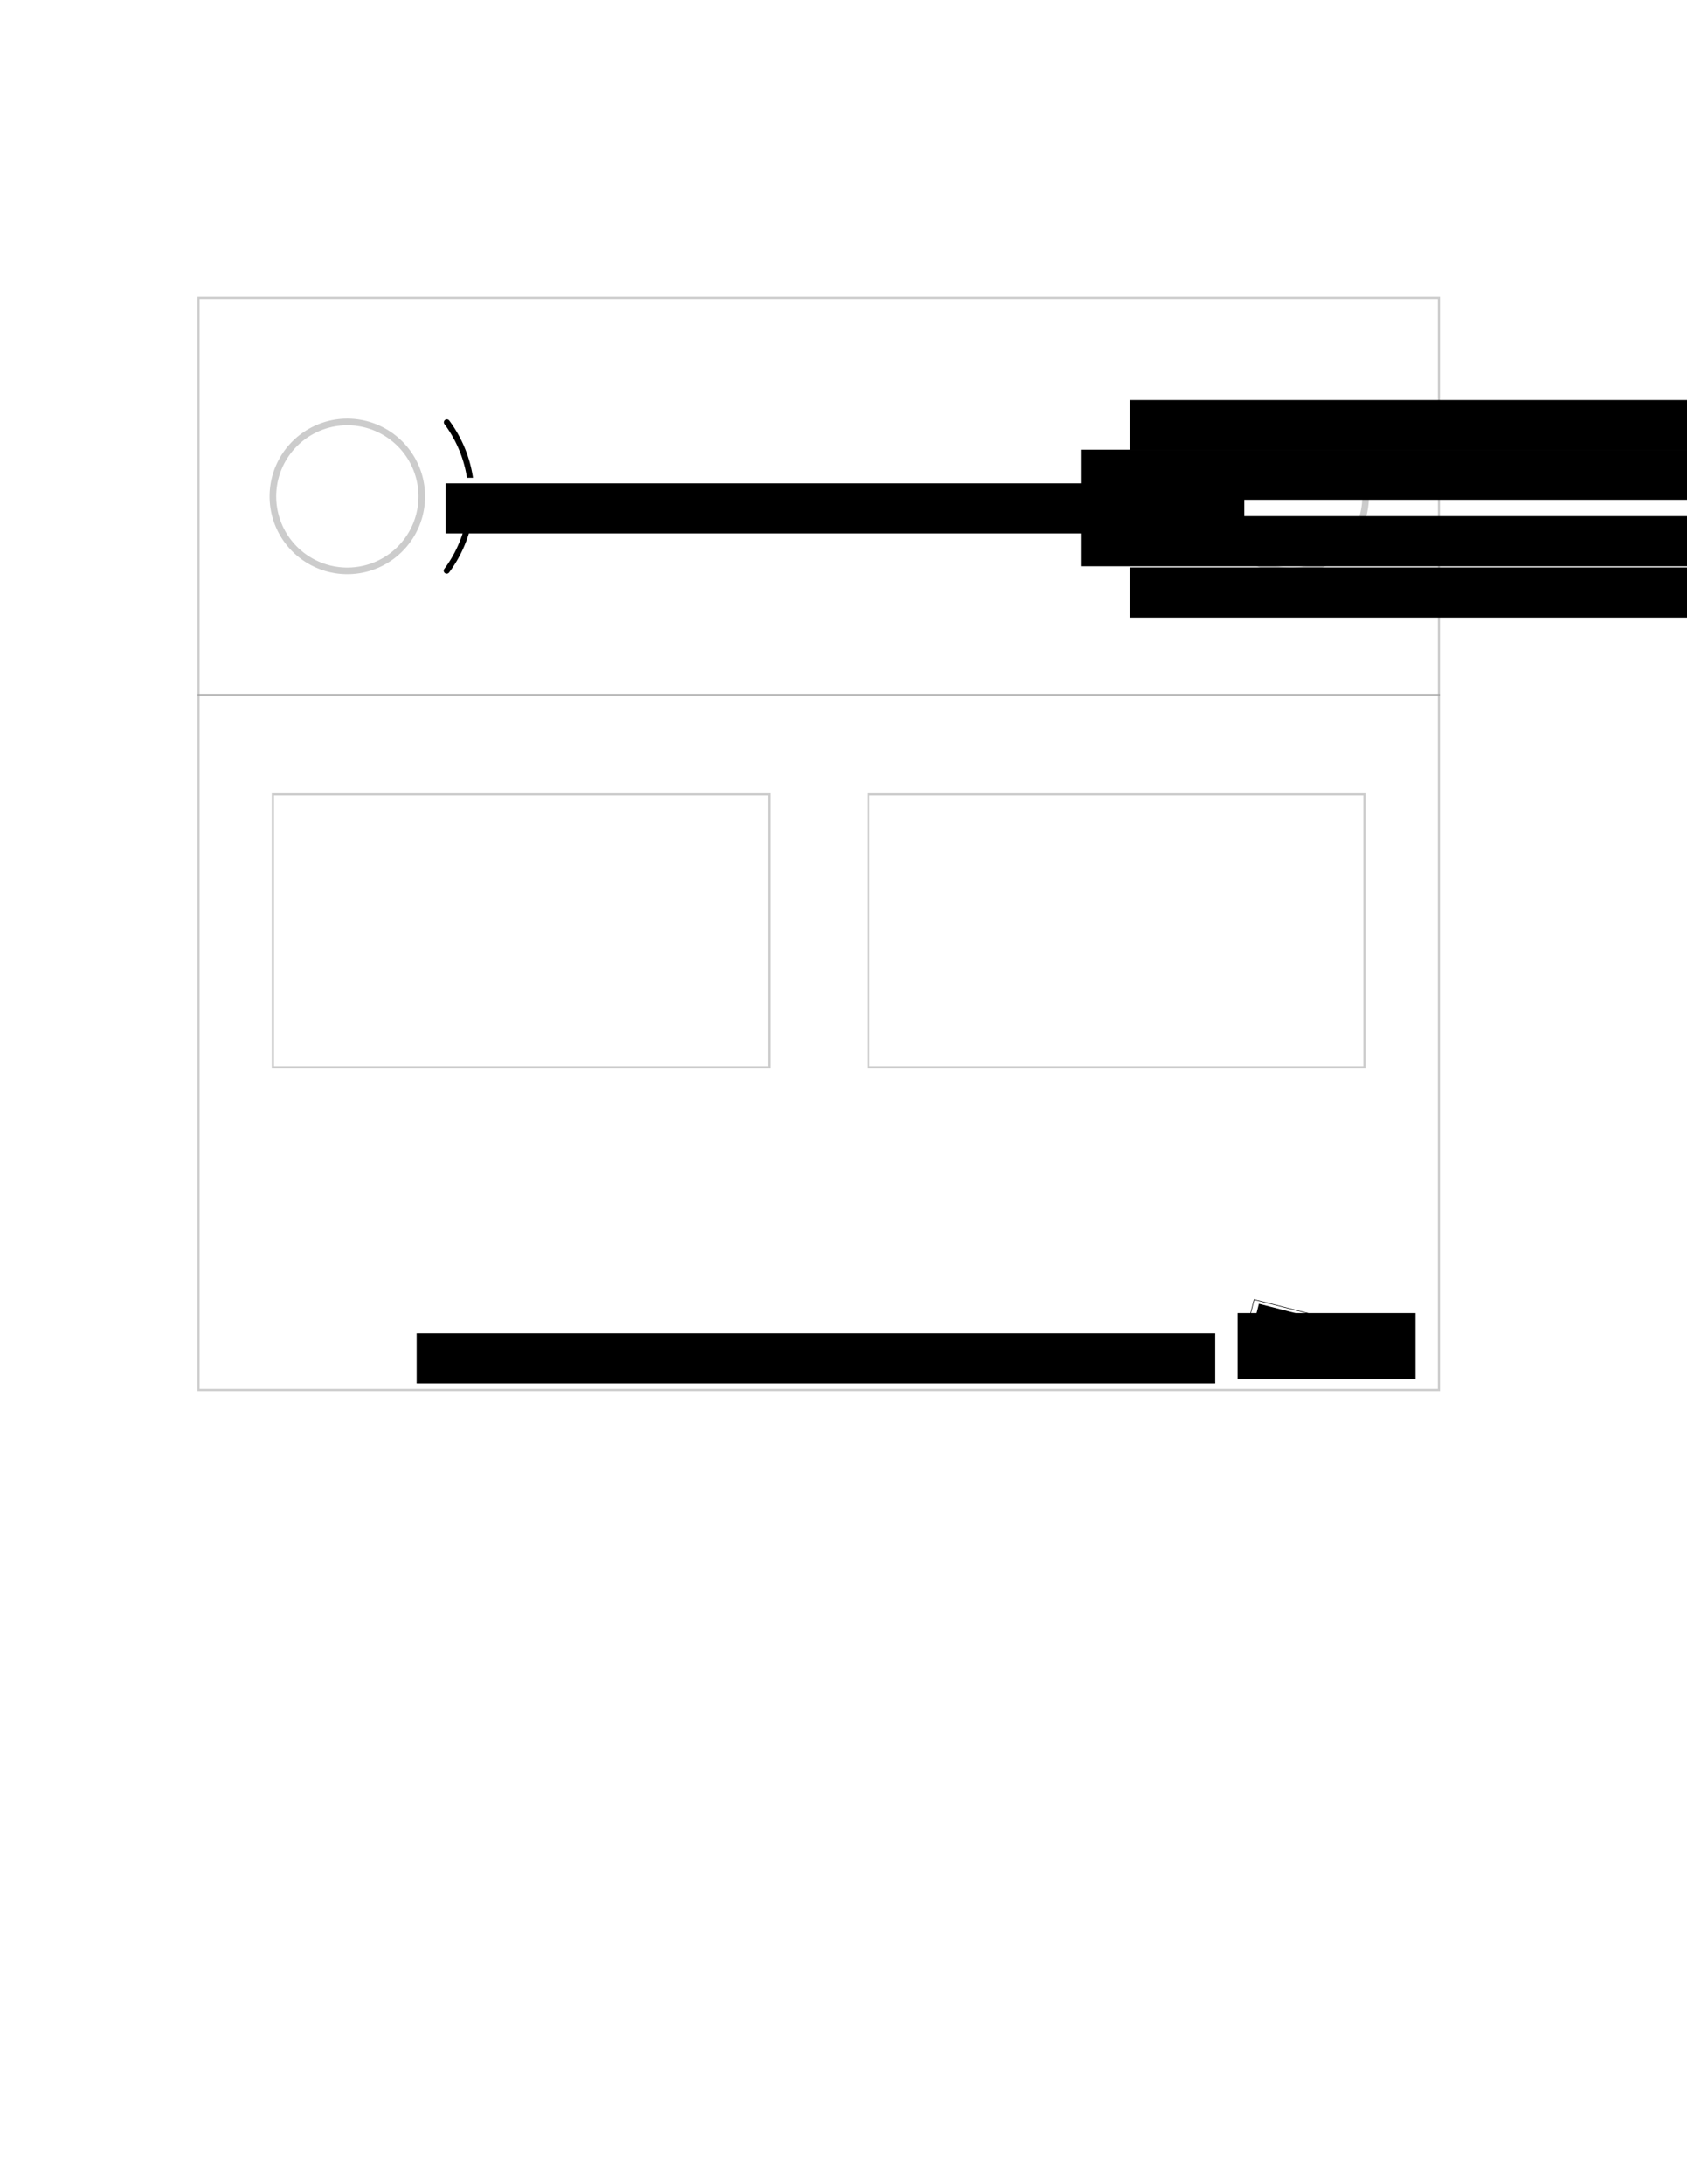 <?xml version="1.0" encoding="UTF-8" standalone="no"?>
<!-- Created with Inkscape (http://www.inkscape.org/) -->

<svg
   xmlns:dc="http://purl.org/dc/elements/1.1/"
   xmlns:cc="http://creativecommons.org/ns#"
   xmlns:rdf="http://www.w3.org/1999/02/22-rdf-syntax-ns#"
   xmlns:svg="http://www.w3.org/2000/svg"
   xmlns="http://www.w3.org/2000/svg"
   xmlns:sodipodi="http://sodipodi.sourceforge.net/DTD/sodipodi-0.dtd"
   xmlns:inkscape="http://www.inkscape.org/namespaces/inkscape"
   width="765"
   height="990"
   id="svg2"
   version="1.1"
   inkscape:version="0.48.2 r9819"
   sodipodi:docname="screen prints.svg">
  <defs
     id="defs4">
    <marker
       inkscape:stockid="TriangleOutS"
       orient="auto"
       refY="0.0"
       refX="0.0"
       id="TriangleOutS"
       style="overflow:visible">
      <path
         id="path4323"
         d="M 5.77,0.0 L -2.88,5.0 L -2.88,-5.0 L 5.77,0.0 z "
         style="fill-rule:evenodd;stroke:#000000;stroke-width:1.0pt;marker-start:none"
         transform="scale(0.2)" />
    </marker>
    <marker
       inkscape:stockid="TriangleInS"
       orient="auto"
       refY="0.0"
       refX="0.0"
       id="TriangleInS"
       style="overflow:visible">
      <path
         id="path4314"
         d="M 5.77,0.0 L -2.88,5.0 L -2.88,-5.0 L 5.77,0.0 z "
         style="fill-rule:evenodd;stroke:#000000;stroke-width:1.0pt;marker-start:none"
         transform="scale(-0.2)" />
    </marker>
    <marker
       inkscape:stockid="TriangleOutM"
       orient="auto"
       refY="0.0"
       refX="0.0"
       id="TriangleOutM"
       style="overflow:visible">
      <path
         id="path4320"
         d="M 5.77,0.0 L -2.88,5.0 L -2.88,-5.0 L 5.77,0.0 z "
         style="fill-rule:evenodd;stroke:#000000;stroke-width:1.0pt;marker-start:none"
         transform="scale(0.4)" />
    </marker>
    <marker
       inkscape:stockid="TriangleInM"
       orient="auto"
       refY="0.0"
       refX="0.0"
       id="TriangleInM"
       style="overflow:visible">
      <path
         id="path4311"
         d="M 5.77,0.0 L -2.88,5.0 L -2.88,-5.0 L 5.77,0.0 z "
         style="fill-rule:evenodd;stroke:#000000;stroke-width:1.0pt;marker-start:none"
         transform="scale(-0.4)" />
    </marker>
    <marker
       inkscape:stockid="Arrow2Mstart"
       orient="auto"
       refY="0.0"
       refX="0.0"
       id="Arrow2Mstart"
       style="overflow:visible">
      <path
         id="path4198"
         style="font-size:12.0;fill-rule:evenodd;stroke-width:0.625;stroke-linejoin:round"
         d="M 8.719,4.034 L -2.207,0.016 L 8.719,-4.002 C 6.973,-1.63 6.983,1.616 8.719,4.034 z "
         transform="scale(0.6) translate(0,0)" />
    </marker>
    <marker
       inkscape:stockid="Arrow2Lstart"
       orient="auto"
       refY="0.0"
       refX="0.0"
       id="Arrow2Lstart"
       style="overflow:visible">
      <path
         id="path4192"
         style="font-size:12.0;fill-rule:evenodd;stroke-width:0.625;stroke-linejoin:round"
         d="M 8.719,4.034 L -2.207,0.016 L 8.719,-4.002 C 6.973,-1.63 6.983,1.616 8.719,4.034 z "
         transform="scale(1.1) translate(1,0)" />
    </marker>
  </defs>
  <sodipodi:namedview
     id="base"
     pagecolor="#ffffff"
     bordercolor="#666666"
     borderopacity="1.0"
     inkscape:pageopacity="0.0"
     inkscape:pageshadow="2"
     inkscape:zoom="1"
     inkscape:cx="461.25193"
     inkscape:cy="584.05103"
     inkscape:document-units="in"
     inkscape:current-layer="layer1"
     showgrid="true"
     units="in"
     showguides="false"
     inkscape:guide-bbox="true"
     inkscape:window-width="1680"
     inkscape:window-height="988"
     inkscape:window-x="-8"
     inkscape:window-y="-8"
     inkscape:window-maximized="1">
    <inkscape:grid
       type="xygrid"
       id="grid2985"
       empspacing="4"
       visible="true"
       enabled="true"
       snapvisiblegridlinesonly="true"
       units="in"
       spacingx="0.062in"
       spacingy="0.062in"
       dotted="true" />
    <sodipodi:guide
       orientation="0,1"
       position="483.75,376.875"
       id="guide3220" />
    <sodipodi:guide
       orientation="1,0"
       position="371.25,517.5"
       id="guide3222" />
    <sodipodi:guide
       orientation="0,1"
       position="585,765"
       id="guide3320" />
    <sodipodi:guide
       orientation="0,1"
       position="551.25,798.75"
       id="guide3322" />
    <sodipodi:guide
       orientation="0,1"
       position="450,731.25"
       id="guide3324" />
    <sodipodi:guide
       orientation="1,0"
       position="202.5,821.25"
       id="guide3398" />
  </sodipodi:namedview>
  <g
     inkscape:label="Layer 1"
     inkscape:groupmode="layer"
     id="layer1"
     transform="translate(0,-62.362)">
    <rect
       style="opacity:0.2;fill:none;stroke:#000000;stroke-width:1;stroke-linecap:round;stroke-linejoin:miter;stroke-miterlimit:4;stroke-opacity:1;stroke-dasharray:none;stroke-dashoffset:0"
       id="rect2987"
       width="562.5"
       height="315"
       x="90"
       y="377.362"
       rx="0"
       ry="0" />
    <rect
       style="opacity:0.2;fill:none;stroke:#000000;stroke-width:1;stroke-linecap:round;stroke-linejoin:miter;stroke-miterlimit:4;stroke-opacity:1;stroke-dasharray:none;stroke-dashoffset:0"
       id="rect2989"
       width="562.5"
       height="180"
       x="90"
       y="135"
       transform="translate(0,62.362)" />
    <rect
       style="opacity:0.2;fill:none;stroke:#000000;stroke-width:1;stroke-linecap:round;stroke-linejoin:miter;stroke-miterlimit:4;stroke-opacity:1;stroke-dasharray:none;stroke-dashoffset:0"
       id="rect2991"
       width="225"
       height="123.75"
       x="123.75"
       y="422.362" />
    <rect
       style="opacity:0.2;fill:none;stroke:#000000;stroke-width:1;stroke-linecap:round;stroke-linejoin:miter;stroke-miterlimit:4;stroke-opacity:1;stroke-dasharray:none;stroke-dashoffset:0"
       id="rect2991-1"
       width="225"
       height="123.75"
       x="393.75"
       y="422.362" />
    <path
       sodipodi:type="arc"
       style="opacity:0.2;fill:none;stroke:#000000;stroke-width:1;stroke-linecap:round;stroke-linejoin:miter;stroke-miterlimit:4;stroke-opacity:1;stroke-dasharray:none;stroke-dashoffset:0"
       id="path3011"
       sodipodi:cx="146.25"
       sodipodi:cy="225"
       sodipodi:rx="11.25"
       sodipodi:ry="11.25"
       d="m 157.5,225 a 11.25,11.25 0 1 1 -22.5,0 11.25,11.25 0 1 1 22.5,0 z"
       transform="matrix(3,0,0,3,-281.25,-387.638)" />
    <path
       transform="matrix(3,0,0,3,146.75,-387.638)"
       sodipodi:type="arc"
       style="opacity:0.2;fill:none;stroke:#000000;stroke-width:1;stroke-linecap:round;stroke-linejoin:miter;stroke-miterlimit:4;stroke-opacity:1;stroke-dasharray:none;stroke-dashoffset:0"
       id="path3011-7"
       sodipodi:cx="146.25"
       sodipodi:cy="225"
       sodipodi:rx="11.25"
       sodipodi:ry="11.25"
       d="m 157.5,225 a 11.25,11.25 0 1 1 -22.5,0 11.25,11.25 0 1 1 22.5,0 z" />
    <g
       transform="matrix(0.174,0,0,0.174,543.814,496.344)"
       id="g4279">
      <flowRoot
         transform="translate(82.833,843.271)"
         style="font-size:12px;font-style:normal;font-variant:normal;font-weight:normal;font-stretch:normal;line-height:125%;letter-spacing:0px;word-spacing:0px;fill:#000000;fill-opacity:1;stroke:none;font-family:GothicI;-inkscape-font-specification:GothicI"
         id="flowRoot3486"
         xml:space="preserve"><flowRegion
           id="flowRegion3488"><rect
             y="82.822"
             x="17.173"
             height="172.736"
             width="463.66"
             id="rect3490" /></flowRegion><flowPara
           style="font-size:90px;font-style:oblique;font-variant:normal;font-weight:bold;font-stretch:normal;font-family:Lobster Two;-inkscape-font-specification:Lobster Two Bold Oblique"
           id="flowPara3492">Engineer</flowPara></flowRoot>      <g
         transform="matrix(0.969,0.246,-0.246,0.969,228.897,2.994)"
         id="g4272">
        <flowRoot
           xml:space="preserve"
           id="flowRoot3494"
           style="font-size:12px;font-style:normal;font-variant:normal;font-weight:normal;font-stretch:normal;line-height:125%;letter-spacing:0px;word-spacing:0px;fill:#000000;fill-opacity:1;stroke:none;font-family:GothicI;-inkscape-font-specification:GothicI"
           transform="translate(88.519,905.9)"><flowRegion
             id="flowRegion3496"><rect
               id="rect3498"
               width="392.949"
               height="92.934"
               x="61.619"
               y="-16.173"
               style="fill:#000000" /></flowRegion><flowPara
             id="flowPara3500"
             style="font-size:32px;font-style:normal;font-variant:normal;font-weight:normal;font-stretch:normal;letter-spacing:10px;fill:#000000;font-family:Futura-Normal;-inkscape-font-specification:Futura-Normal">AWKWARD</flowPara></flowRoot>        <rect
           style="fill:none;stroke:#000000;stroke-width:1.5;stroke-miterlimit:4;stroke-dasharray:none"
           id="rect3502"
           width="243.447"
           height="48.992"
           x="135.36"
           y="29.789"
           transform="translate(0,852.362)" />
      </g>
    </g>
    <flowRoot
       xml:space="preserve"
       id="flowRoot3208"
       style="font-size:12px;font-style:normal;font-variant:normal;font-weight:normal;font-stretch:normal;text-align:center;line-height:125%;letter-spacing:0px;word-spacing:0px;text-anchor:middle;fill:#000000;fill-opacity:1;stroke:none;font-family:Futura Lt BT;-inkscape-font-specification:Futura Lt BT"
       transform="translate(-300.438,59.838)"><flowRegion
         id="flowRegion3210"><rect
           id="rect3212"
           width="362.125"
           height="22.721"
           x="489.375"
           y="606.839"
           style="text-align:center;text-anchor:middle" /></flowRegion><flowPara
         id="flowPara3214"
         style="font-size:10px;font-style:normal;font-variant:normal;font-weight:bold;font-stretch:normal;text-align:center;letter-spacing:2.5px;text-anchor:middle;font-family:Futura;-inkscape-font-specification:Futura Bold">MODEL: AWK-105</flowPara></flowRoot>    <g
       id="g6403">
      <flowRoot
         transform="translate(22.875,-363.162)"
         style="font-size:12px;font-style:normal;font-variant:normal;font-weight:normal;font-stretch:normal;text-align:center;line-height:125%;letter-spacing:0px;word-spacing:0px;text-anchor:middle;fill:#000000;fill-opacity:1;stroke:none;font-family:Futura Lt BT;-inkscape-font-specification:Futura Lt BT"
         id="flowRoot3208-6"
         xml:space="preserve"><flowRegion
           id="flowRegion3210-3"><rect
             style="text-align:center;text-anchor:middle"
             y="606.839"
             x="489.375"
             height="22.721"
             width="362.125"
             id="rect3212-6" /></flowRegion><flowPara
           style="font-size:10px;font-style:normal;font-variant:normal;font-weight:bold;font-stretch:normal;text-align:start;letter-spacing:2.5px;text-anchor:start;font-family:Futura;-inkscape-font-specification:Futura Bold"
           id="flowPara3214-1">TEST</flowPara></flowRoot>      <flowRoot
         transform="translate(0.75,-340.662)"
         style="font-size:12px;font-style:normal;font-variant:normal;font-weight:normal;font-stretch:normal;text-align:center;line-height:125%;letter-spacing:0px;word-spacing:0px;text-anchor:middle;fill:#000000;fill-opacity:1;stroke:none;font-family:Futura Lt BT;-inkscape-font-specification:Futura Lt BT"
         id="flowRoot3208-6-5"
         xml:space="preserve"><flowRegion
           id="flowRegion3210-3-4"><rect
             style="text-align:center;text-anchor:middle"
             y="606.839"
             x="489.375"
             height="22.721"
             width="362.125"
             id="rect3212-6-2" /></flowRegion><flowPara
           style="font-size:10px;font-style:normal;font-variant:normal;font-weight:bold;font-stretch:normal;text-align:center;letter-spacing:2.5px;text-anchor:middle;font-family:Futura;-inkscape-font-specification:Futura Bold"
           id="flowPara3214-1-0"><flowSpan
   id="flowSpan3318"
   style="text-align:start;text-anchor:start">CAL</flowSpan> 1</flowPara></flowRoot>      <flowRoot
         transform="translate(0.75,-310.537)"
         style="font-size:12px;font-style:normal;font-variant:normal;font-weight:normal;font-stretch:normal;text-align:center;line-height:125%;letter-spacing:0px;word-spacing:0px;text-anchor:middle;fill:#000000;fill-opacity:1;stroke:none;font-family:Futura Lt BT;-inkscape-font-specification:Futura Lt BT"
         id="flowRoot3208-6-5-9"
         xml:space="preserve"><flowRegion
           id="flowRegion3210-3-4-7"><rect
             style="text-align:center;text-anchor:middle"
             y="606.839"
             x="489.375"
             height="22.721"
             width="362.125"
             id="rect3212-6-2-3" /></flowRegion><flowPara
           style="font-size:10px;font-style:normal;font-variant:normal;font-weight:bold;font-stretch:normal;text-align:start;letter-spacing:2.5px;text-anchor:start;font-family:Futura;-inkscape-font-specification:Futura Bold"
           id="flowPara3214-1-0-7">CAL 2</flowPara></flowRoot>      <flowRoot
         transform="translate(22.875,-287.287)"
         style="font-size:12px;font-style:normal;font-variant:normal;font-weight:normal;font-stretch:normal;text-align:center;line-height:125%;letter-spacing:0px;word-spacing:0px;text-anchor:middle;fill:#000000;fill-opacity:1;stroke:none;font-family:Futura Lt BT;-inkscape-font-specification:Futura Lt BT"
         id="flowRoot3208-6-5-2"
         xml:space="preserve"><flowRegion
           id="flowRegion3210-3-4-6"><rect
             style="text-align:center;text-anchor:middle"
             y="606.839"
             x="489.375"
             height="22.721"
             width="362.125"
             id="rect3212-6-2-0" /></flowRegion><flowPara
           style="font-size:10px;font-style:normal;font-variant:normal;font-weight:bold;font-stretch:normal;text-align:start;letter-spacing:2.5px;text-anchor:start;font-family:Futura;-inkscape-font-specification:Futura Bold"
           id="flowPara3214-1-0-1">TIME</flowPara></flowRoot>      <path
         transform="matrix(1.551,0,0,1.551,-304.027,-48.096)"
         d="m 552.679,193.393 a 1.161,1.161 0 1 1 -2.321,0 1.161,1.161 0 1 1 2.321,0 z"
         sodipodi:ry="1.1607143"
         sodipodi:rx="1.1607143"
         sodipodi:cy="193.39285"
         sodipodi:cx="551.51788"
         id="path3338"
         style="fill:#000000;stroke:none"
         sodipodi:type="arc" />
      <path
         transform="matrix(1.551,0,0,1.551,-304.027,23.004)"
         d="m 552.679,193.393 a 1.161,1.161 0 1 1 -2.321,0 1.161,1.161 0 1 1 2.321,0 z"
         sodipodi:ry="1.1607143"
         sodipodi:rx="1.1607143"
         sodipodi:cy="193.39285"
         sodipodi:cx="551.51788"
         id="path3338-5"
         style="fill:#000000;stroke:none"
         sodipodi:type="arc" />
      <path
         transform="matrix(1.551,0,0,1.551,-319.102,-25.796)"
         d="m 552.679,193.393 a 1.161,1.161 0 1 1 -2.321,0 1.161,1.161 0 1 1 2.321,0 z"
         sodipodi:ry="1.1607143"
         sodipodi:rx="1.1607143"
         sodipodi:cy="193.39285"
         sodipodi:cx="551.51788"
         id="path3338-7"
         style="fill:#000000;stroke:none"
         sodipodi:type="arc" />
      <path
         transform="matrix(1.551,0,0,1.551,-319.102,0.704)"
         d="m 552.679,193.393 a 1.161,1.161 0 1 1 -2.321,0 1.161,1.161 0 1 1 2.321,0 z"
         sodipodi:ry="1.1607143"
         sodipodi:rx="1.1607143"
         sodipodi:cy="193.39285"
         sodipodi:cx="551.51788"
         id="path3338-7-5"
         style="fill:#000000;stroke:none"
         sodipodi:type="arc" />
    </g>
    <g
       id="g6338">
      <path
         sodipodi:open="true"
         sodipodi:end="6.9247705"
         sodipodi:start="5.6435962"
         transform="matrix(1.25,0,0,1.25,-39.375,6.112)"
         d="m 193.605,198.141 a 45,45 0 0 1 -0.054,53.79"
         sodipodi:ry="45"
         sodipodi:rx="45"
         sodipodi:cy="225"
         sodipodi:cx="157.5"
         id="path3396"
         style="fill:none;stroke:#000000;stroke-width:2.16;stroke-linecap:round;stroke-linejoin:miter;stroke-miterlimit:4;stroke-opacity:1;stroke-dasharray:none;stroke-dashoffset:0;marker-start:url(#TriangleInS);marker-mid:none;marker-end:url(#TriangleOutS)"
         sodipodi:type="arc" />
      <rect
         y="278.925"
         x="202.5"
         height="16.875"
         width="33.75"
         id="rect6336"
         style="fill:#ffffff;fill-opacity:1;stroke:none" />
      <flowRoot
         transform="translate(-287.25,-325.412)"
         style="font-size:12px;font-style:normal;font-variant:normal;font-weight:normal;font-stretch:normal;text-align:center;line-height:125%;letter-spacing:0px;word-spacing:0px;text-anchor:middle;fill:#000000;fill-opacity:1;stroke:none;font-family:Futura Lt BT;-inkscape-font-specification:Futura Lt BT"
         id="flowRoot3208-6-1"
         xml:space="preserve"><flowRegion
           id="flowRegion3210-3-46"><rect
             style="text-align:center;text-anchor:middle"
             y="606.839"
             x="489.375"
             height="22.721"
             width="362.125"
             id="rect3212-6-0" /></flowRegion><flowPara
           style="font-size:10px;font-style:normal;font-variant:normal;font-weight:bold;font-stretch:normal;text-align:start;letter-spacing:2.5px;text-anchor:start;font-family:Futura;-inkscape-font-specification:Futura Bold"
           id="flowPara3214-1-7">SET</flowPara></flowRoot>    </g>
  </g>
</svg>
